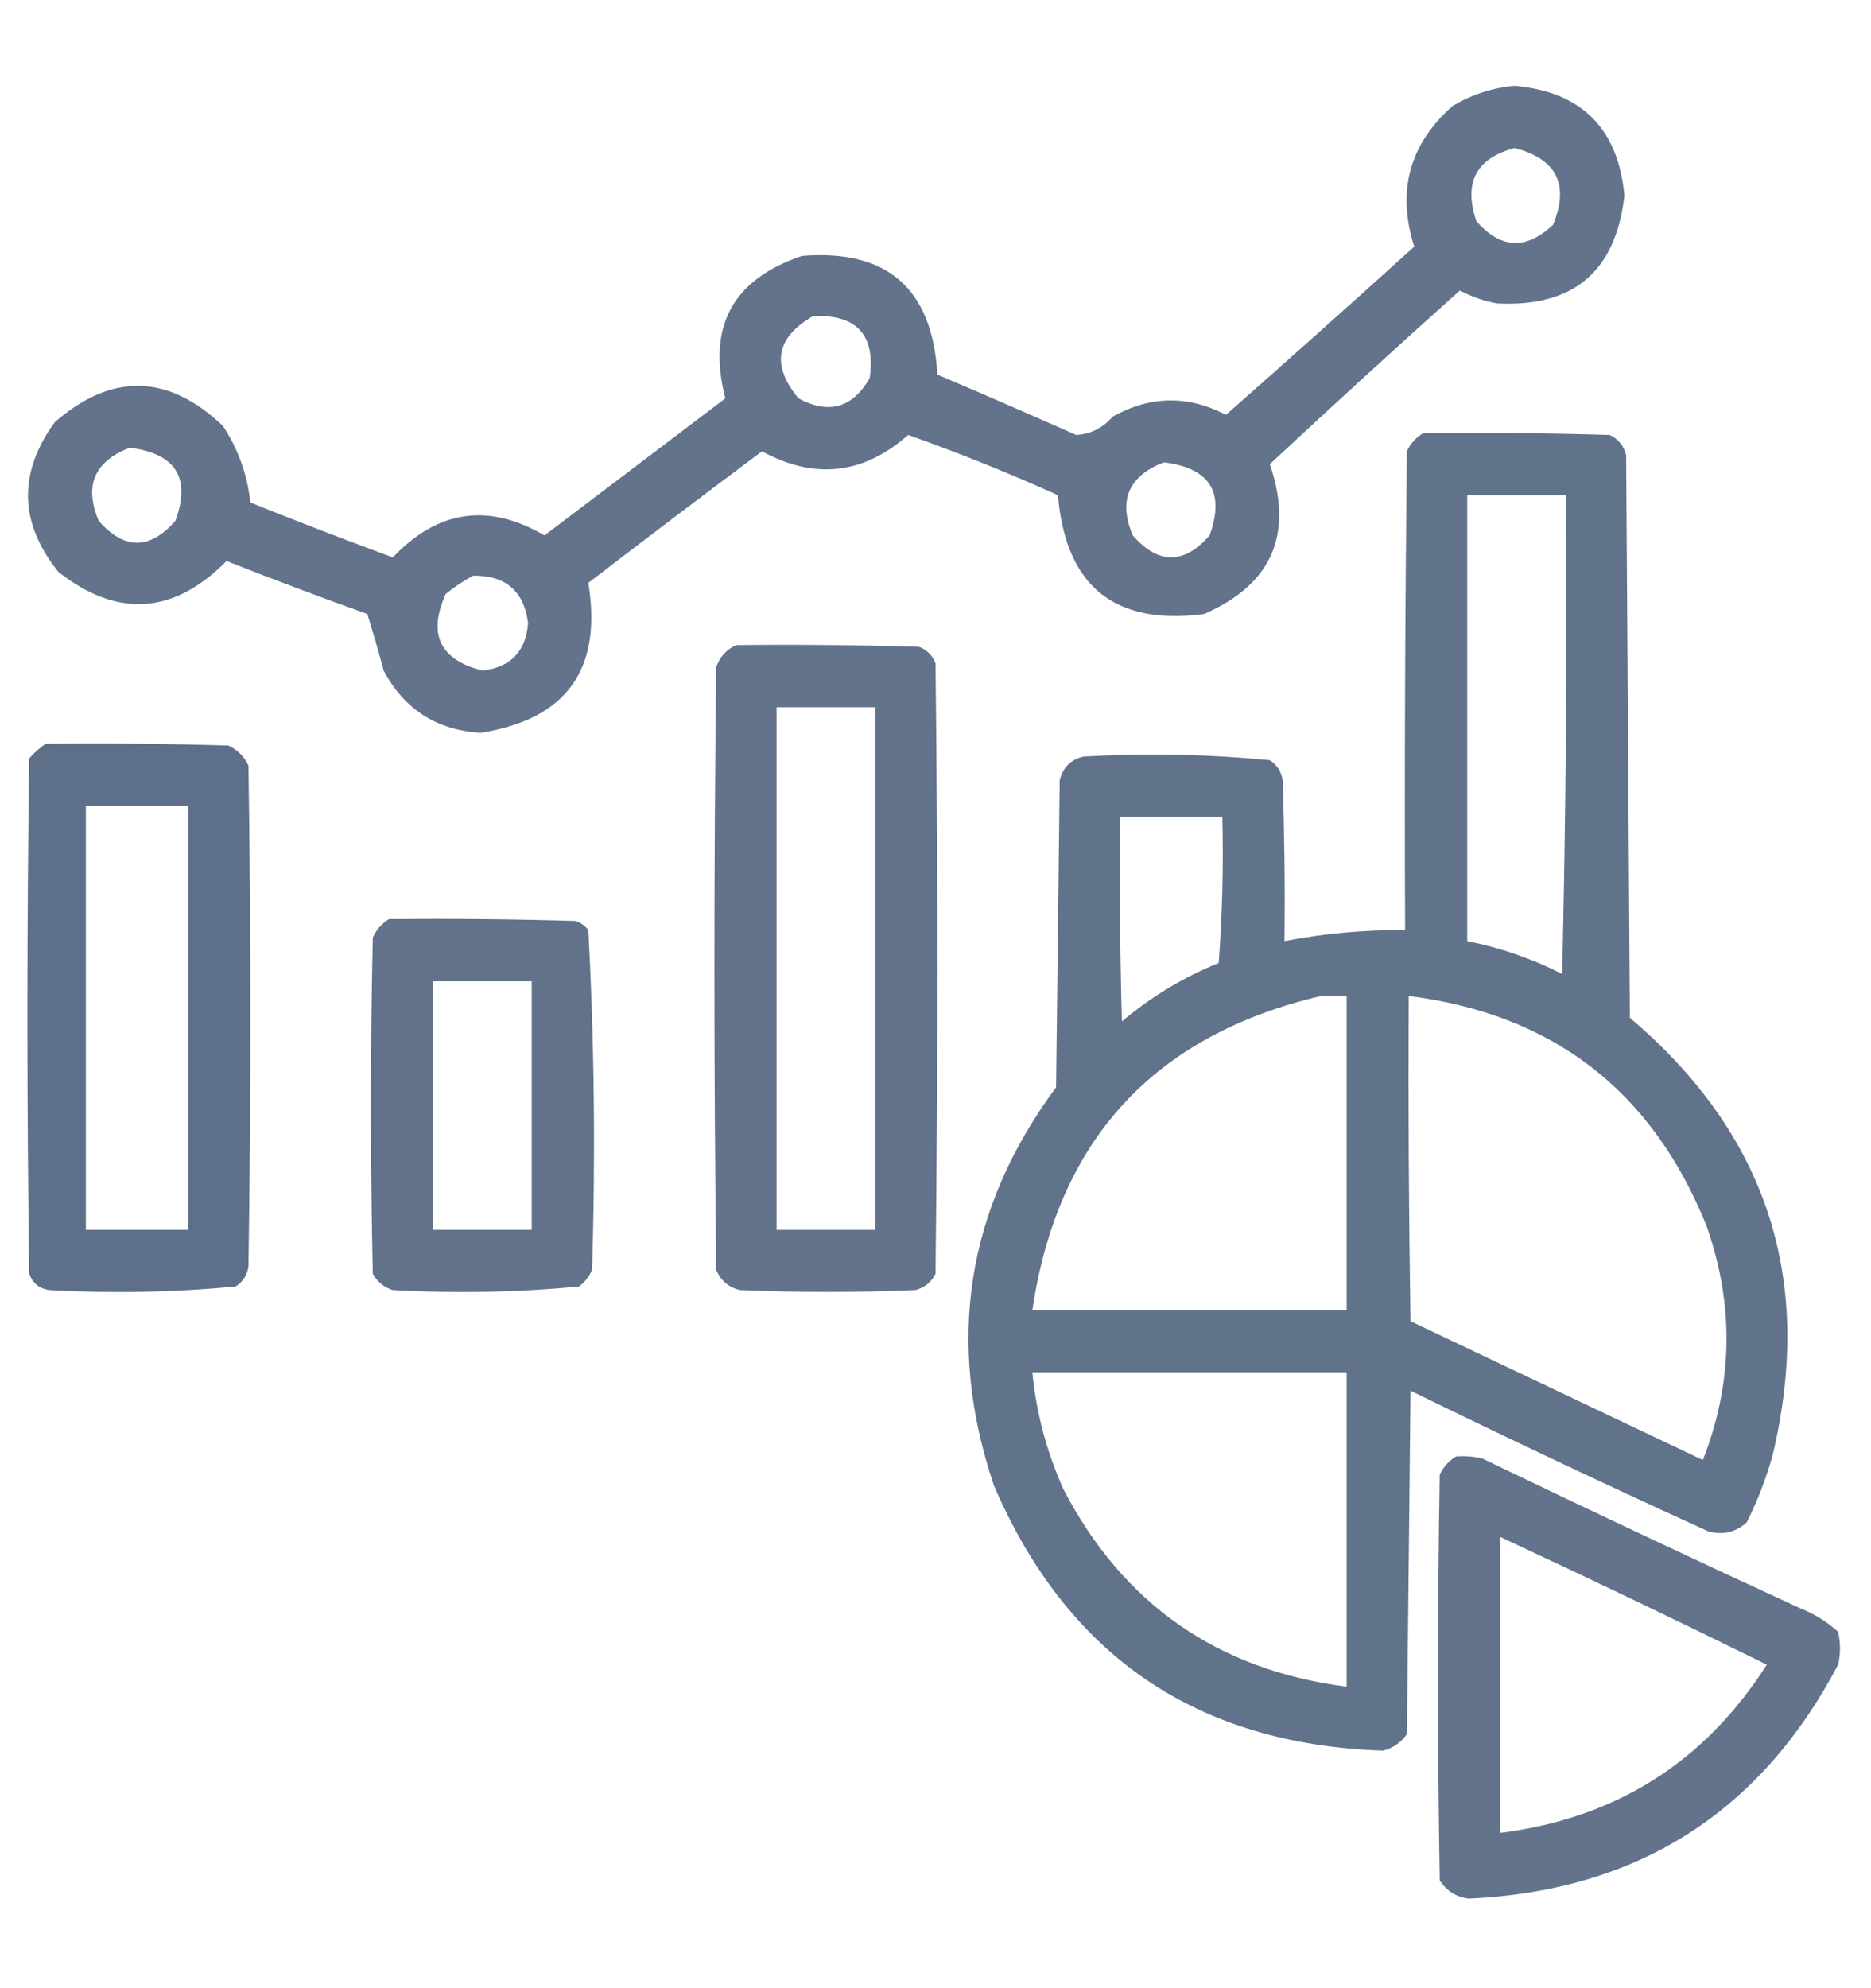 <svg width="16" height="17" viewBox="0 0 16 17" fill="none" xmlns="http://www.w3.org/2000/svg">
<g clip-path="url(#clip0_2717_4426)">
<path opacity="0.934" fill-rule="evenodd" clip-rule="evenodd" d="M12.953 0.734C13.526 0.786 13.838 1.099 13.891 1.672C13.818 2.323 13.453 2.63 12.797 2.594C12.687 2.573 12.583 2.536 12.484 2.484C11.938 2.973 11.396 3.468 10.859 3.969C11.064 4.57 10.876 4.997 10.297 5.25C9.53 5.35 9.113 5.012 9.047 4.234C8.623 4.043 8.196 3.871 7.766 3.719C7.384 4.057 6.968 4.104 6.516 3.859C6.018 4.231 5.523 4.606 5.031 4.984C5.152 5.724 4.844 6.151 4.109 6.266C3.733 6.242 3.457 6.065 3.281 5.734C3.237 5.568 3.19 5.407 3.141 5.25C2.737 5.105 2.336 4.954 1.937 4.797C1.485 5.255 1.005 5.286 0.5 4.891C0.163 4.471 0.153 4.044 0.469 3.609C0.957 3.186 1.436 3.196 1.906 3.641C2.037 3.84 2.115 4.058 2.141 4.297C2.544 4.459 2.951 4.615 3.359 4.766C3.745 4.36 4.178 4.298 4.656 4.578C5.172 4.188 5.687 3.797 6.203 3.406C6.045 2.795 6.264 2.388 6.859 2.188C7.589 2.13 7.974 2.469 8.016 3.203C8.413 3.372 8.809 3.544 9.203 3.719C9.325 3.713 9.429 3.661 9.516 3.562C9.836 3.383 10.159 3.378 10.484 3.547C11.024 3.071 11.56 2.592 12.094 2.109C11.943 1.635 12.052 1.234 12.422 0.906C12.59 0.807 12.767 0.75 12.953 0.734ZM12.953 1.266C13.313 1.36 13.422 1.579 13.281 1.922C13.052 2.139 12.833 2.129 12.625 1.891C12.514 1.561 12.623 1.353 12.953 1.266ZM6.953 2.703C7.327 2.687 7.489 2.864 7.437 3.234C7.29 3.488 7.087 3.546 6.828 3.406C6.593 3.122 6.634 2.887 6.953 2.703ZM1.109 3.828C1.504 3.878 1.634 4.087 1.5 4.453C1.281 4.703 1.062 4.703 0.844 4.453C0.717 4.154 0.806 3.946 1.109 3.828ZM9.953 3.953C10.347 4.002 10.477 4.21 10.344 4.578C10.125 4.828 9.906 4.828 9.687 4.578C9.561 4.279 9.65 4.07 9.953 3.953ZM4.047 4.922C4.325 4.92 4.481 5.055 4.516 5.328C4.497 5.57 4.367 5.706 4.125 5.734C3.761 5.641 3.656 5.422 3.812 5.078C3.888 5.017 3.966 4.965 4.047 4.922Z" fill="#586A84"/>
<path opacity="0.939" fill-rule="evenodd" clip-rule="evenodd" d="M12.172 3.703C12.703 3.698 13.235 3.703 13.766 3.719C13.838 3.753 13.885 3.811 13.906 3.891C13.917 5.495 13.927 7.099 13.938 8.703C15.113 9.698 15.519 10.948 15.156 12.453C15.101 12.648 15.028 12.835 14.938 13.016C14.844 13.102 14.735 13.128 14.609 13.094C13.755 12.705 12.906 12.304 12.062 11.891C12.052 12.87 12.042 13.849 12.031 14.828C11.98 14.9 11.912 14.947 11.828 14.969C10.237 14.916 9.128 14.161 8.5 12.703C8.085 11.474 8.262 10.338 9.031 9.297C9.042 8.422 9.052 7.547 9.062 6.672C9.089 6.562 9.156 6.495 9.266 6.469C9.799 6.439 10.33 6.449 10.859 6.5C10.921 6.541 10.958 6.598 10.969 6.672C10.984 7.13 10.99 7.588 10.984 8.047C11.325 7.981 11.668 7.95 12.016 7.953C12.01 6.588 12.016 5.224 12.031 3.859C12.063 3.791 12.11 3.739 12.172 3.703ZM12.547 4.234C12.828 4.234 13.109 4.234 13.391 4.234C13.401 5.599 13.391 6.964 13.359 8.328C13.101 8.197 12.83 8.103 12.547 8.047C12.547 6.776 12.547 5.505 12.547 4.234ZM9.578 6.984C9.87 6.984 10.162 6.984 10.453 6.984C10.463 7.402 10.453 7.818 10.422 8.234C10.118 8.357 9.842 8.524 9.594 8.734C9.578 8.151 9.573 7.568 9.578 6.984ZM11.297 8.516C11.37 8.516 11.443 8.516 11.516 8.516C11.516 9.411 11.516 10.307 11.516 11.203C10.62 11.203 9.724 11.203 8.828 11.203C9.044 9.748 9.867 8.852 11.297 8.516ZM12.047 8.516C13.282 8.672 14.131 9.329 14.594 10.484C14.831 11.157 14.821 11.824 14.562 12.484C13.729 12.088 12.896 11.693 12.062 11.297C12.047 10.37 12.042 9.443 12.047 8.516ZM8.828 11.734C9.724 11.734 10.62 11.734 11.516 11.734C11.516 12.63 11.516 13.526 11.516 14.422C10.413 14.28 9.605 13.717 9.094 12.734C8.951 12.415 8.862 12.082 8.828 11.734Z" fill="#586A84"/>
<path opacity="0.941" fill-rule="evenodd" clip-rule="evenodd" d="M6.297 5.516C6.818 5.51 7.339 5.516 7.859 5.531C7.927 5.557 7.974 5.604 8 5.672C8.021 7.411 8.021 9.151 8 10.891C7.965 10.963 7.908 11.01 7.828 11.031C7.328 11.052 6.828 11.052 6.328 11.031C6.232 11.008 6.164 10.951 6.125 10.859C6.104 9.141 6.104 7.422 6.125 5.703C6.157 5.614 6.214 5.552 6.297 5.516ZM6.641 6.047C6.922 6.047 7.203 6.047 7.484 6.047C7.484 7.536 7.484 9.026 7.484 10.516C7.203 10.516 6.922 10.516 6.641 10.516C6.641 9.026 6.641 7.536 6.641 6.047Z" fill="#586A84"/>
<path opacity="0.959" fill-rule="evenodd" clip-rule="evenodd" d="M0.391 6.359C0.912 6.354 1.432 6.359 1.953 6.375C2.031 6.411 2.089 6.469 2.125 6.547C2.146 7.974 2.146 9.401 2.125 10.828C2.114 10.902 2.078 10.959 2.016 11C1.486 11.051 0.955 11.061 0.422 11.031C0.337 11.019 0.279 10.972 0.25 10.891C0.229 9.422 0.229 7.953 0.25 6.484C0.294 6.435 0.341 6.394 0.391 6.359ZM0.734 6.891C1.026 6.891 1.318 6.891 1.609 6.891C1.609 8.099 1.609 9.307 1.609 10.516C1.318 10.516 1.026 10.516 0.734 10.516C0.734 9.307 0.734 8.099 0.734 6.891Z" fill="#586A84"/>
<path opacity="0.942" fill-rule="evenodd" clip-rule="evenodd" d="M3.328 7.859C3.859 7.854 4.391 7.859 4.922 7.875C4.967 7.89 5.003 7.916 5.031 7.953C5.083 8.919 5.093 9.888 5.063 10.859C5.038 10.915 5.002 10.962 4.953 11C4.424 11.051 3.893 11.061 3.359 11.031C3.283 11.007 3.226 10.96 3.188 10.891C3.167 9.932 3.167 8.974 3.188 8.016C3.22 7.947 3.266 7.895 3.328 7.859ZM3.703 8.391C3.984 8.391 4.266 8.391 4.547 8.391C4.547 9.099 4.547 9.807 4.547 10.516C4.266 10.516 3.984 10.516 3.703 10.516C3.703 9.807 3.703 9.099 3.703 8.391Z" fill="#586A84"/>
<path opacity="0.935" fill-rule="evenodd" clip-rule="evenodd" d="M12.453 12.453C12.527 12.448 12.6 12.453 12.672 12.469C13.574 12.904 14.481 13.331 15.391 13.75C15.513 13.798 15.623 13.866 15.719 13.953C15.74 14.047 15.74 14.141 15.719 14.234C15.052 15.5 14 16.167 12.562 16.234C12.456 16.222 12.372 16.17 12.312 16.078C12.292 14.922 12.292 13.766 12.312 12.609C12.345 12.541 12.391 12.489 12.453 12.453ZM12.828 13.141C13.592 13.497 14.353 13.861 15.109 14.234C14.576 15.069 13.815 15.548 12.828 15.672C12.828 14.828 12.828 13.984 12.828 13.141Z" fill="#586A84"/>
</g>
<defs>
<clipPath id="clip0_2717_4426">
<rect width="16" height="16" fill="white" transform="translate(0 0.5)"/>
</clipPath>
</defs>
</svg>
